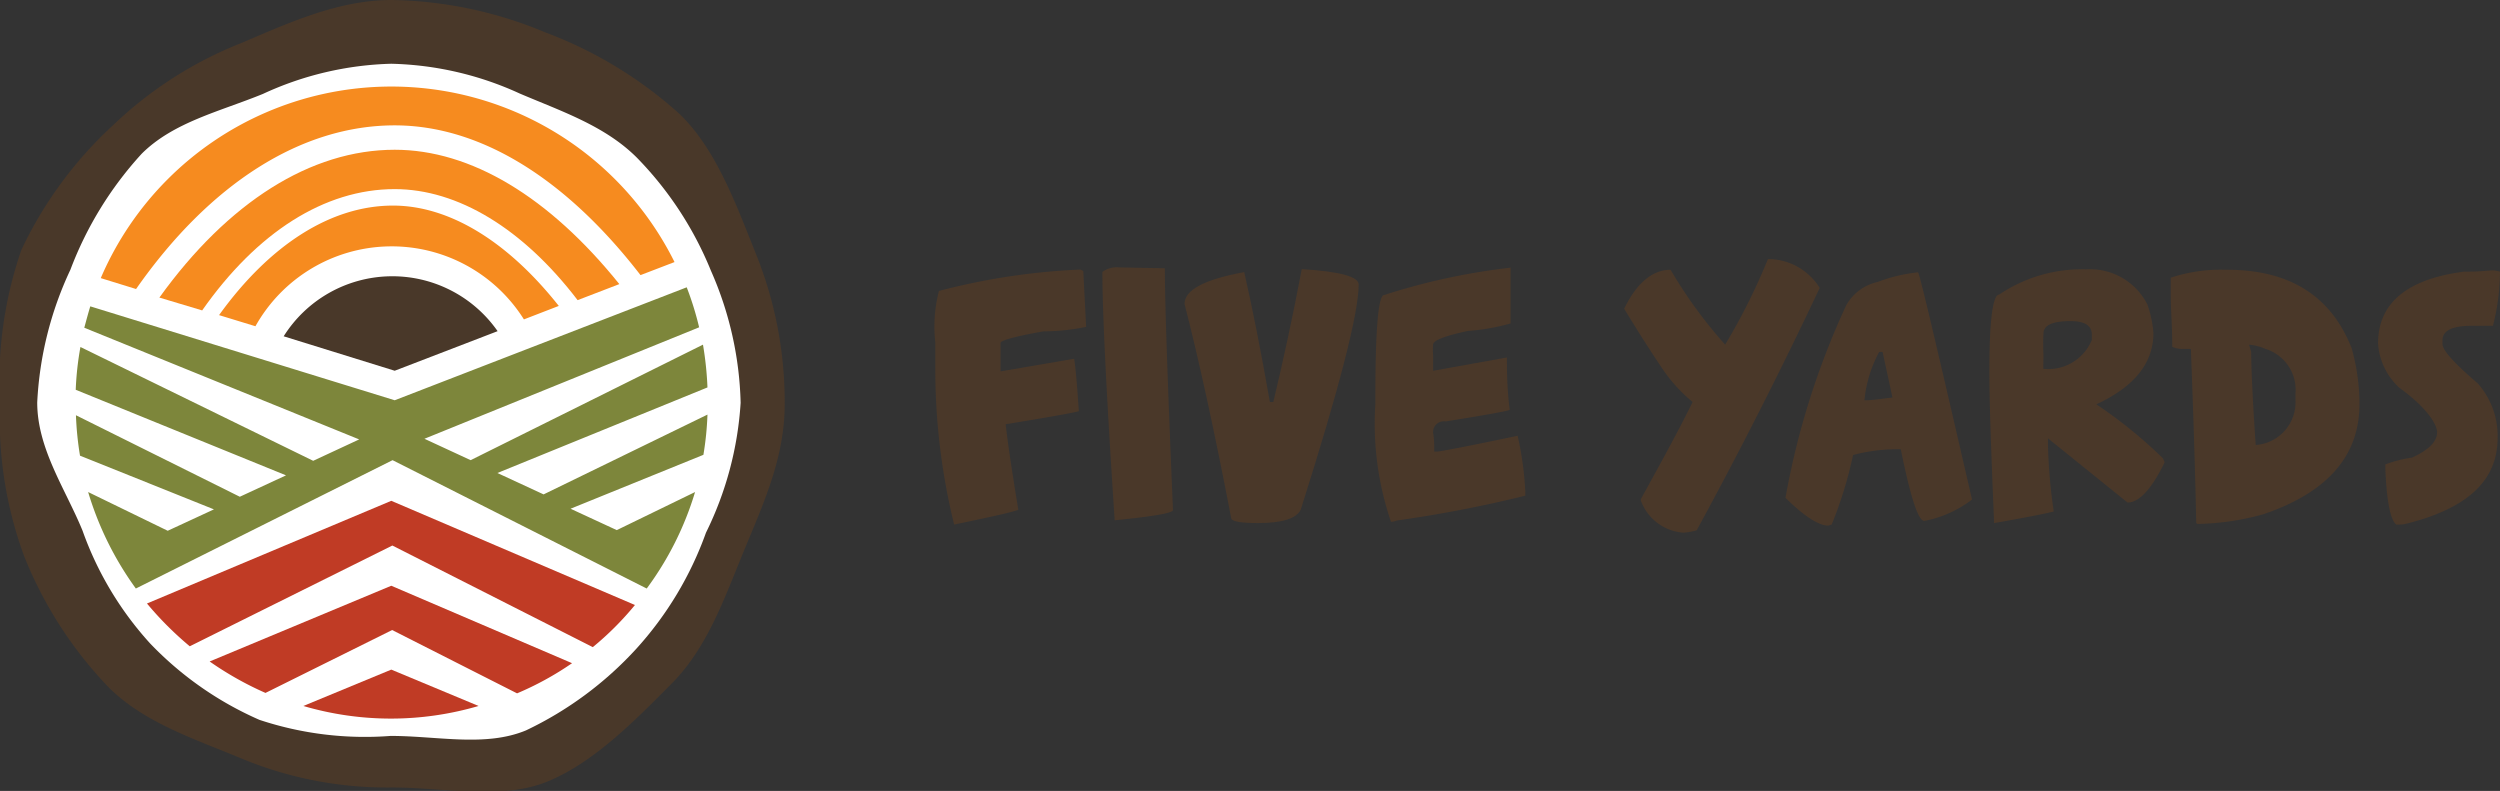 <svg xmlns="http://www.w3.org/2000/svg" viewBox="0 0 116.86 36.97"><rect x="0" y="0" width="116.86" height="36.97" fill="#333333" stroke="none"/><g id="b67c6787-a8de-4f9c-a8ad-2470f9bc4cd5" data-name="Layer 2"><g id="e6e736b4-64c6-4379-ae5a-d7248b44e3dc" data-name="Layer 1"><path d="M0,18.83A18.62,18.62,0,0,0,1.13,26a19,19,0,0,0,3.94,6.12c1.69,1.69,4.11,2.45,6.35,3.39a17.72,17.72,0,0,0,6.89,1.3c2.49,0,5.14.61,7.31-.29s4.08-2.86,5.77-4.56,2.47-4,3.4-6.25,1.89-4.34,1.89-6.83a18.51,18.51,0,0,0-1.34-7C34.4,9.53,33.48,7,31.79,5.35a19.62,19.62,0,0,0-6.31-3.84A19.28,19.28,0,0,0,18.31,0c-2.49,0-4.82,1.07-7,2a18.43,18.43,0,0,0-6,3.83A18.85,18.85,0,0,0,1,11.68,18.72,18.72,0,0,0,0,18.83Z" style="fill:#493829"/><path d="M34.62,18.83a16.18,16.18,0,0,0-1.39-6.18,16.34,16.34,0,0,0-3.46-5.28c-1.49-1.49-3.51-2.16-5.48-3a15.2,15.2,0,0,0-6-1.39,15.17,15.17,0,0,0-6,1.41c-2,.82-4.17,1.31-5.66,2.79a16.8,16.8,0,0,0-3.34,5.43,16.43,16.43,0,0,0-1.55,6.2c0,2.18,1.33,4.06,2.12,6a15.54,15.54,0,0,0,3.16,5.27,15.87,15.87,0,0,0,5.11,3.57,15.66,15.66,0,0,0,6.13.75c2.19,0,4.43.53,6.33-.26a16.68,16.68,0,0,0,5.15-3.81A16.17,16.17,0,0,0,33,24.9,15.93,15.93,0,0,0,34.62,18.83Z" style="fill:#fff"/><path d="M16.79,20.54l-2.15,1L3.76,16.22a14.13,14.13,0,0,0-.22,2l9.83,4-2.16,1L3.55,19.41a14.75,14.75,0,0,0,.19,1.89L10,23.81l-2.16,1L4.12,23a15,15,0,0,0,2.23,4.51l12-6,11.88,6A14.67,14.67,0,0,0,32.49,23l-3.66,1.78-2.16-1,6.21-2.52a14.42,14.42,0,0,0,.19-1.88l-7.66,3.73-2.16-1,9.82-4a15.83,15.83,0,0,0-.21-2L22,21.51l-2.16-1,12.84-5.21a14.49,14.49,0,0,0-.58-1.87L18.45,18.71,4.22,14.32c-.1.33-.19.67-.28,1Z" style="fill:#7d863b"/><path d="M18.45,17.33l4.81-1.85a6,6,0,0,0-10,.24Z" style="fill:#493829"/><path d="M24.17,32.41A14.35,14.35,0,0,0,26.74,31l-8.45-3.62L9.8,30.92a15.2,15.2,0,0,0,2.61,1.47l5.92-2.94Z" style="fill:#c03b25"/><path d="M29.68,28.28,18.29,23.41,6.87,28.21a15.66,15.66,0,0,0,2,2l9.47-4.71,9.37,4.75A14.18,14.18,0,0,0,29.68,28.28Z" style="fill:#c03b25"/><path d="M18.29,31.3,14.18,33a14.51,14.51,0,0,0,8.19,0Z" style="fill:#c03b25"/><path d="M18.45,5.86c4,0,8,2.48,11.49,7l1.59-.61A14.78,14.78,0,0,0,4.71,13l1.65.51C9.81,8.58,14.08,5.86,18.45,5.86Z" style="fill:#f68b1f"/><path d="M18.45,7c-3.92,0-7.79,2.45-11,6.91l2,.6c2.56-3.65,5.72-5.67,9-5.67,2.95,0,6,1.85,8.55,5.19l1.95-.75C25.66,9.19,22,7,18.45,7Z" style="fill:#f68b1f"/><path d="M18.37,9.61c-2.9,0-5.76,1.83-8.13,5.12l1.7.52a7.3,7.3,0,0,1,12.55-.32l1.63-.63C23.73,11.28,21,9.61,18.37,9.61Z" style="fill:#f68b1f"/><path d="M50.64,12.67a0,0,0,0,1,0,.05l.13,2.56a10.07,10.07,0,0,1-2,.21c-1.36.24-2,.43-2,.54v1.33l3.44-.59c.08.5.14,1.31.22,2.45-.18.06-1.33.27-3.42.61.08.77.28,2.11.59,4-.31.12-1.32.34-3,.69a30.45,30.45,0,0,1-.88-7.36V16a6.61,6.61,0,0,1,.17-2.4,31.17,31.17,0,0,1,6.61-1Z" style="fill:#4a3829"/><path d="M54.45,12.54a0,0,0,0,1,0,0c0,1.58.13,5.36.38,11.3q0,.21-2.73.48l0-.07q-.57-8.67-.57-11.54a1.15,1.15,0,0,1,.8-.21Z" style="fill:#4a3829"/><path d="M60.86,12.58c1.76.11,2.65.35,2.65.72q0,2-2.71,10.53c-.21.41-.86.62-2,.62-.83,0-1.25-.08-1.25-.24q-1.17-6.08-2.18-10c0-.66.93-1.15,2.79-1.49.37,1.62.77,3.63,1.2,6.07h.16c.45-1.88.9-3.94,1.33-6.21Z" style="fill:#4a3829"/><path d="M70.61,12.53v2.59a9.93,9.93,0,0,1-2,.35c-1.07.23-1.62.44-1.62.64a2.26,2.26,0,0,0,0,.47v.75H67l3.44-.62,0,.06c0,.56,0,1.36.13,2.39-.13.06-1.12.24-3,.54a.5.5,0,0,0-.58.53,3.87,3.87,0,0,1,.05.53v.35h.13c.12,0,1.39-.24,3.77-.74A15.11,15.11,0,0,1,71.3,23v.17a59.75,59.75,0,0,1-6,1.16s-.13.06-.28.06a14.21,14.21,0,0,1-.73-5.51v-.35c0-3.15.14-4.74.41-4.74a30.51,30.51,0,0,1,5.93-1.28Z" style="fill:#4a3829"/><path d="M85.06,13.46q-2.72,5.77-5.75,11.33a3.23,3.23,0,0,1-.61.11,2.29,2.29,0,0,1-2-1.5v-.07c1-1.81,1.83-3.33,2.42-4.54a7.24,7.24,0,0,1-1.39-1.52c-.48-.71-1.09-1.65-1.81-2.84.59-1.21,1.33-1.82,2.17-1.82a21.68,21.68,0,0,0,2.55,3.5,28.82,28.82,0,0,0,2-4A2.84,2.84,0,0,1,85.06,13.46Z" style="fill:#4a3829"/><path d="M92.18,23.35a5.29,5.29,0,0,1-2.23,1c-.29,0-.65-1.13-1.1-3.35a8,8,0,0,0-2.23.27,19.28,19.28,0,0,1-1,3.25l-.16.05c-.44,0-1.12-.43-2-1.3a36.7,36.7,0,0,1,2.84-9,2.23,2.23,0,0,1,1.47-1.09,7.36,7.36,0,0,1,1.89-.45C89.76,12.9,90.59,16.45,92.18,23.35ZM88,16.45h-.16a6,6,0,0,0-.69,2.26h.12c.17,0,.57-.05,1.19-.13Z" style="fill:#4a3829"/><path d="M100.38,14.24a5.2,5.2,0,0,1,.28,1.33c0,1.39-.89,2.51-2.67,3.33a21.68,21.68,0,0,1,3.09,2.5.5.5,0,0,1,.1.22c-.61,1.25-1.19,1.87-1.73,1.87l-3.72-3v.31A25.74,25.74,0,0,0,96,23.91c-.31.08-1.23.27-2.79.54l0-.06c-.14-3.35-.22-5.68-.22-7,0-2.42.16-3.62.46-3.62a6.91,6.91,0,0,1,4.07-1.18A3,3,0,0,1,100.38,14.24Zm-4.87,3a2.2,2.2,0,0,0,2.27-1.35v-.24c0-.43-.32-.64-1-.64-.85,0-1.26.2-1.26.58a9.35,9.35,0,0,0,0,1Z" style="fill:#4a3829"/><path d="M104.11,12.61q4.36,0,5.81,3.65a9.66,9.66,0,0,1,.37,2.51v.13c0,2.42-1.51,4.13-4.5,5.14a12.22,12.22,0,0,1-3,.45h-.06s-.07,0-.07-.07c-.05-2.51-.14-5.22-.25-8.11H102a1.11,1.11,0,0,1-.46-.1c0-.94-.07-1.75-.07-2.37v-.58l0-.28a7.48,7.48,0,0,1,2.57-.37Zm1.12,3.84c0,.69.06,2.14.21,4.35a2,2,0,0,0,1.86-2.09v-.32a2,2,0,0,0-1.4-2.08,2.61,2.61,0,0,0-.77-.2Z" style="fill:#4a3829"/><path d="M116.86,12.7a10.47,10.47,0,0,1-.33,2.53h-1c-.91,0-1.36.23-1.36.68v.17c0,.29.55.9,1.65,1.84a3.72,3.72,0,0,1,.93,2.53c0,2-1.38,3.28-4.15,4a1.7,1.7,0,0,1-.59.07c-.27-.21-.45-1.09-.51-2.63v-.18a5.8,5.8,0,0,1,1.25-.32c.78-.36,1.17-.75,1.17-1.18s-.6-1.25-1.76-2.08a3.07,3.07,0,0,1-1-2.08c0-1.88,1.35-3,4-3.35.25,0,.68,0,1.28-.06A1.17,1.17,0,0,1,116.86,12.7Z" style="fill:#4a3829"/></g></g></svg>